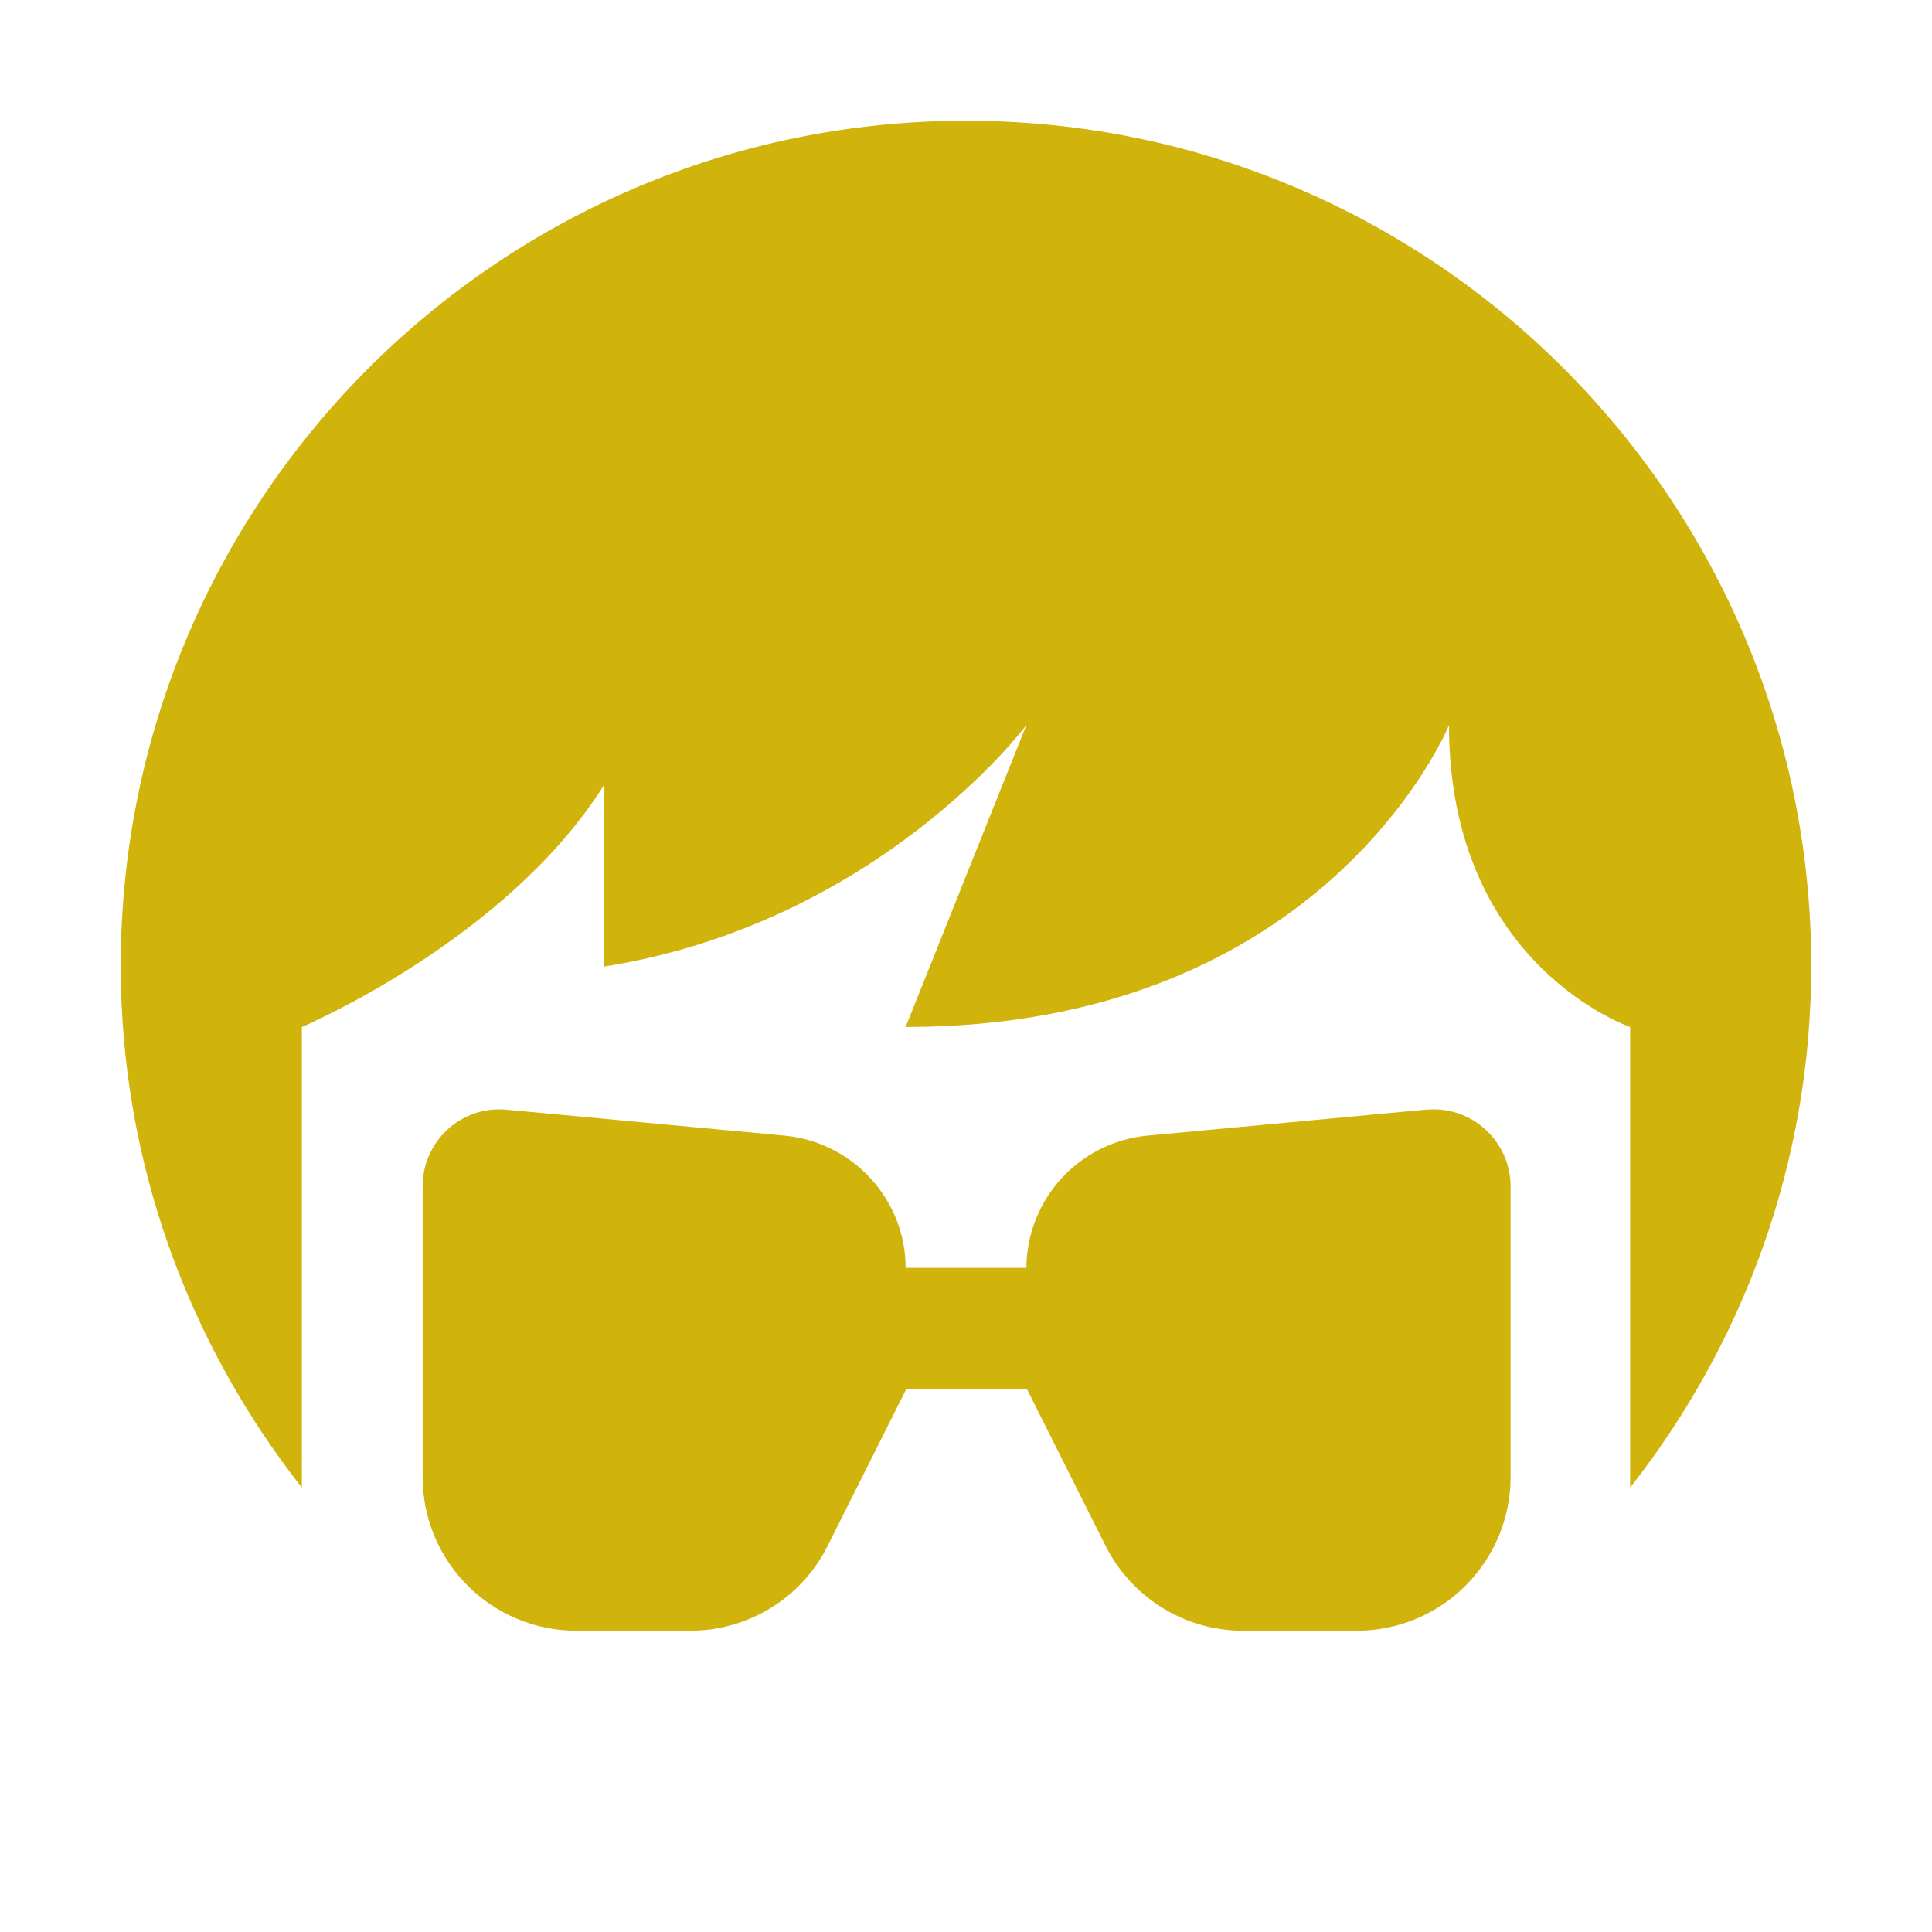 <svg xmlns="http://www.w3.org/2000/svg" fill="#d0b30b" viewBox="0 0 32 32">
  <path d="M30,16c0-7.73-6.27-14-14-14S2,8.27,2,16c0,3.26,1.13,6.26,3,8.64v-7.63s3.38-1.43,5-4v3c4.55-.72,7-4,7-4l-2,5c6.97,0,9-5,9-5h0c0,3.98,3,5,3,5v7.63c1.87-2.38,3-5.38,3-8.64ZM10,12.01h0,0Z"/>
  <path d="M23.61,18.38l-4.61.43c-1.13.11-1.99,1.05-2,2.19h-2c0-1.13-.87-2.08-2-2.19l-4.61-.43c-.75-.07-1.39.52-1.39,1.27v4.81c0,1.41,1.14,2.55,2.55,2.55h1.88c.96,0,1.85-.54,2.28-1.41l1.3-2.59h2l1.3,2.59c.43.86,1.31,1.41,2.28,1.41h1.88c1.41,0,2.55-1.14,2.55-2.55v-4.81c0-.75-.65-1.34-1.39-1.27Z"/>
</svg>
